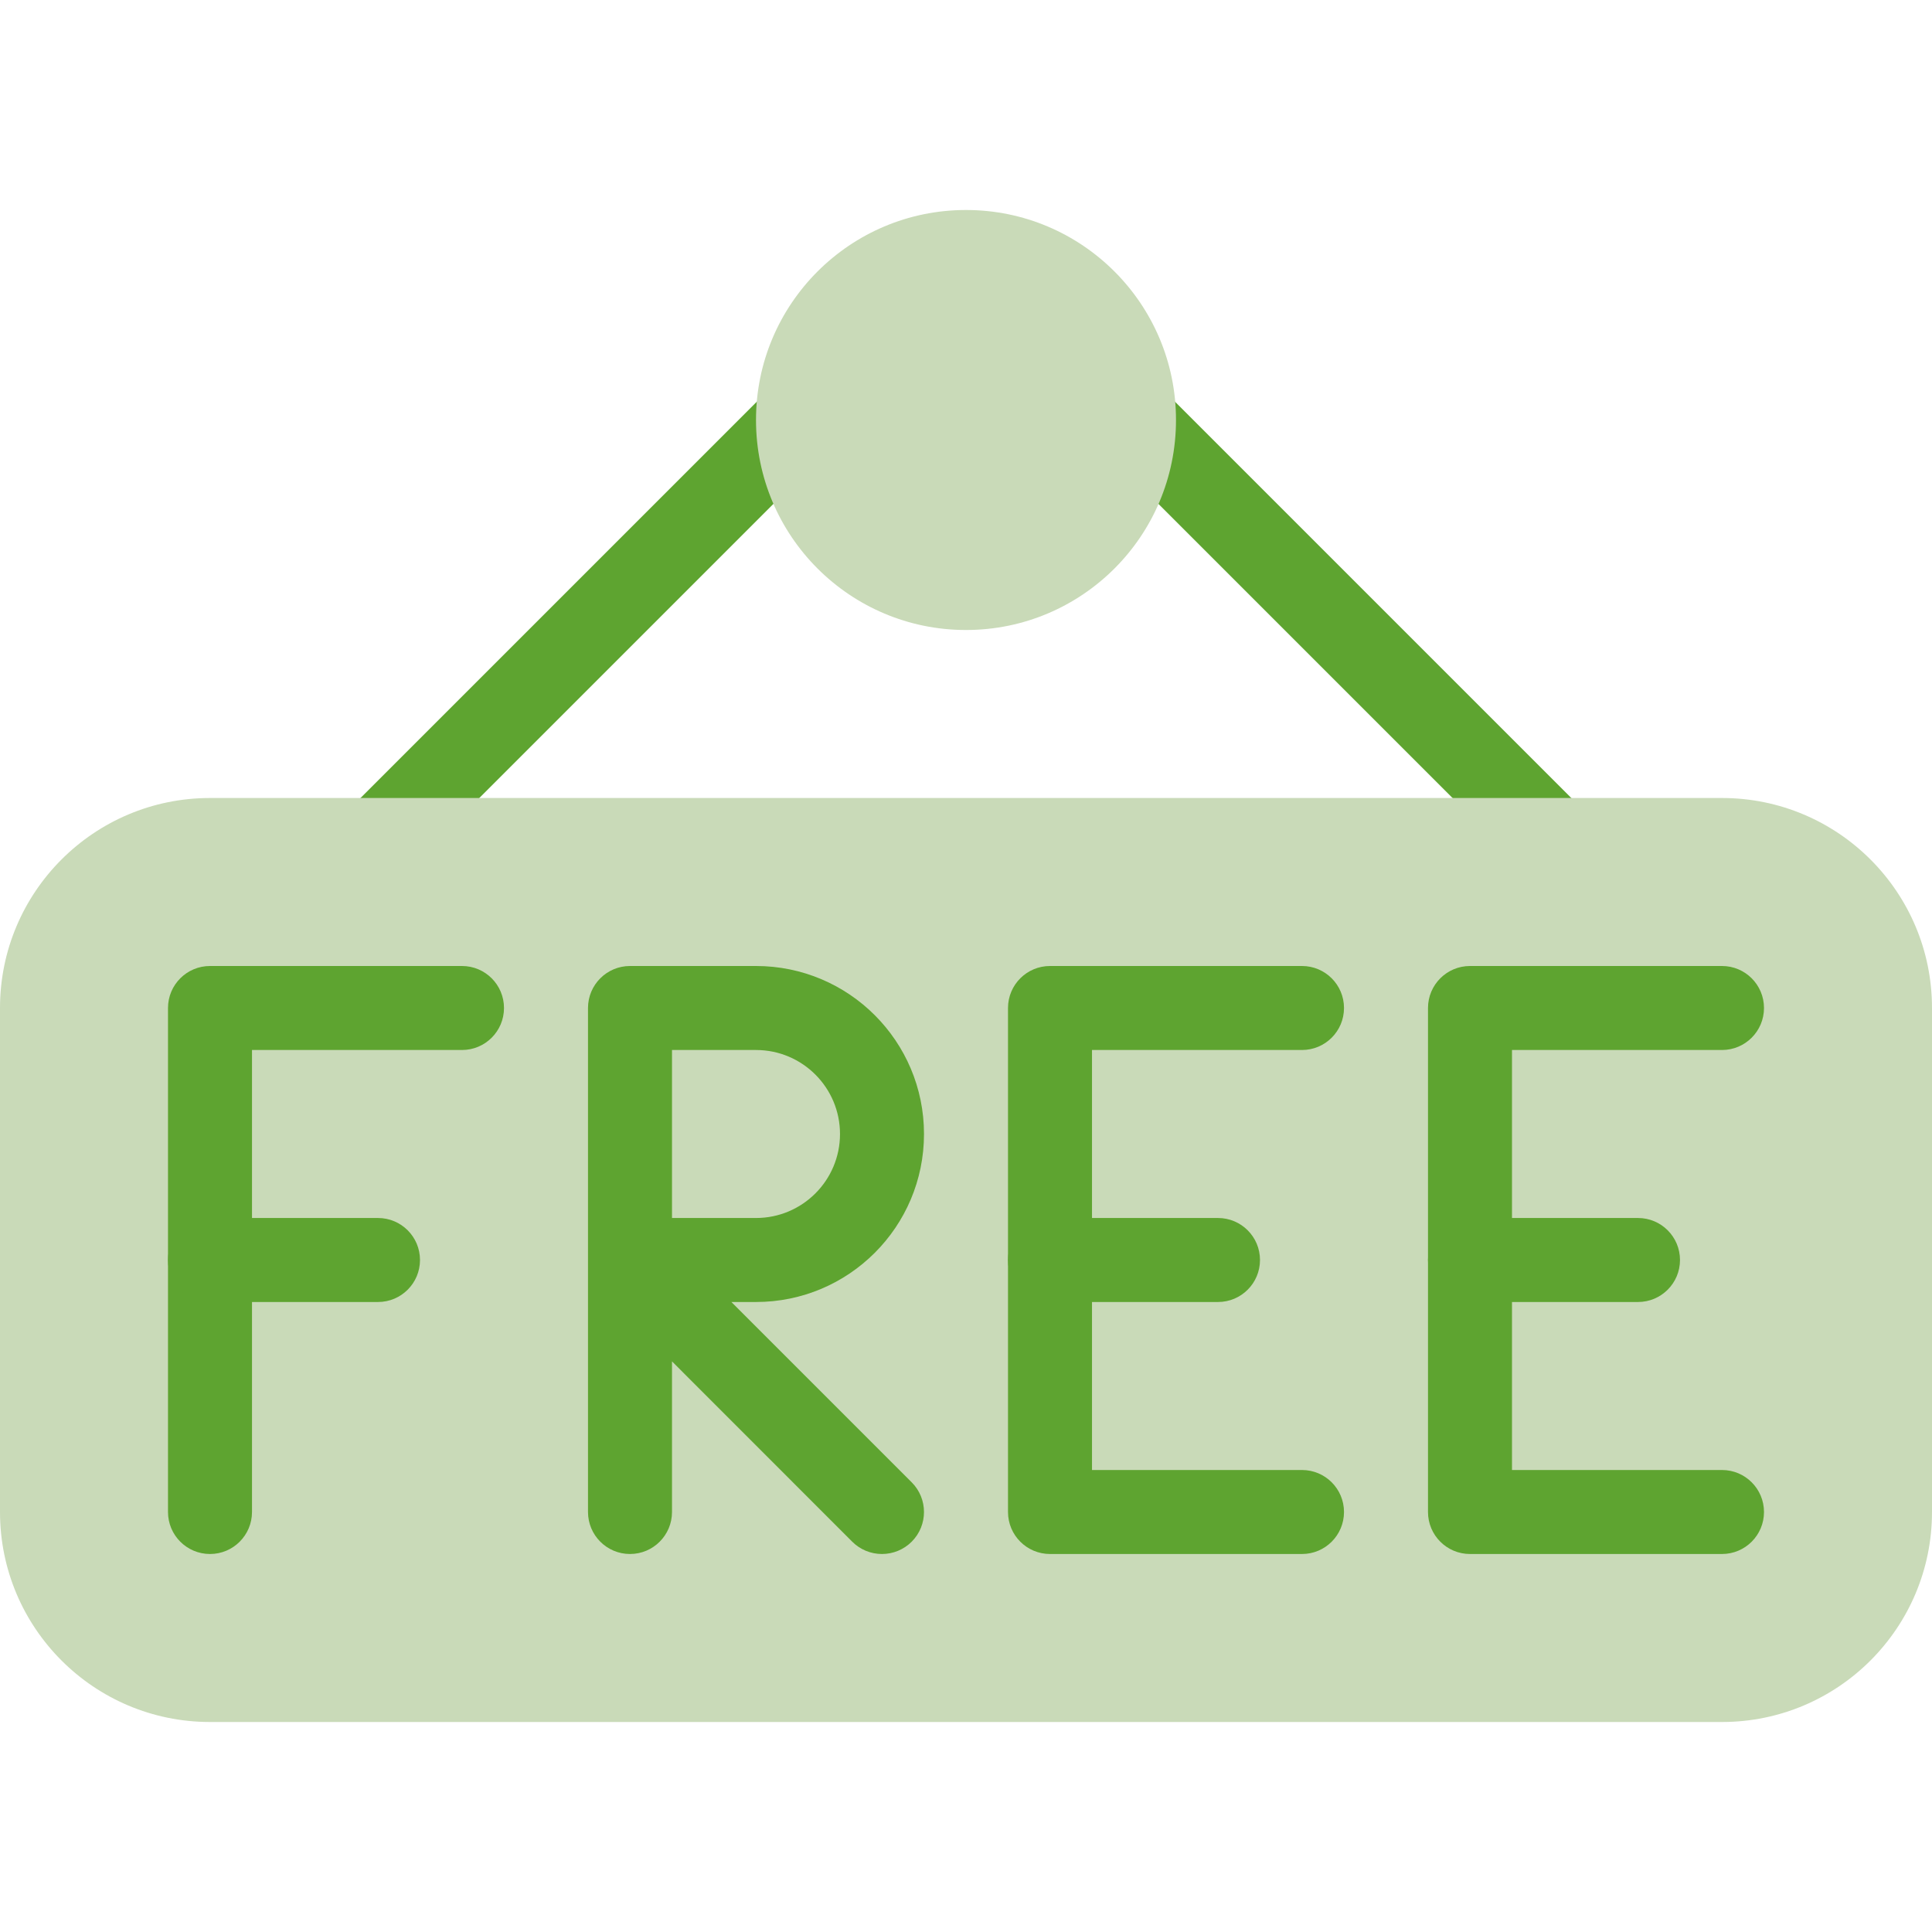 <?xml version="1.0" encoding="UTF-8"?> <svg xmlns="http://www.w3.org/2000/svg" width="490" height="490" viewBox="0 0 490 490" fill="none"> <path d="M95.87 223.695C89.987 223.706 85.209 218.945 85.198 213.062C85.193 210.226 86.32 207.504 88.328 205.501L194.85 98.98C199.081 94.894 205.825 95.011 209.912 99.242C213.899 103.37 213.899 109.914 209.912 114.042L103.39 220.564C101.397 222.563 98.693 223.689 95.87 223.695Z" fill="#5EA430"></path> <path d="M394.13 223.695C391.303 223.7 388.59 222.582 386.589 220.585L280.067 114.064C275.98 109.832 276.097 103.089 280.328 99.001C284.457 95.015 291.001 95.015 295.128 99.001L401.65 205.523C405.804 209.689 405.794 216.434 401.626 220.588C399.636 222.572 396.942 223.689 394.13 223.695Z" fill="#5EA430"></path> <path d="M53.261 202.392H436.739C466.153 202.392 489.999 226.237 489.999 255.652V383.478C489.999 412.893 466.153 436.739 436.739 436.739H53.261C23.846 436.739 0 412.893 0 383.478V255.652C0 226.237 23.846 202.392 53.261 202.392Z" fill="#C9DAB8"></path> <path d="M53.261 394.131C47.377 394.131 42.608 389.361 42.608 383.478V255.652C42.608 249.769 47.377 245 53.261 245H117.174C123.057 245 127.826 249.769 127.826 255.652C127.826 261.535 123.057 266.305 117.174 266.305H63.913V383.478C63.913 389.361 59.144 394.131 53.261 394.131Z" fill="#5EA430"></path> <path d="M95.87 330.218H53.261C47.377 330.218 42.608 325.448 42.608 319.565C42.608 313.682 47.377 308.913 53.261 308.913H95.87C101.753 308.913 106.522 313.682 106.522 319.565C106.522 325.448 101.753 330.218 95.87 330.218Z" fill="#5EA430"></path> <path d="M223.696 394.13C220.868 394.135 218.155 393.017 216.154 391.02L170.435 345.279V383.478C170.435 389.361 165.666 394.13 159.783 394.13C153.9 394.13 149.13 389.361 149.13 383.478V255.652C149.13 249.769 153.9 245 159.783 245H191.739C215.271 245 234.348 264.077 234.348 287.609C234.348 311.14 215.271 330.218 191.739 330.218H185.497L231.215 375.936C235.381 380.091 235.389 386.835 231.234 391.001C229.237 393.004 226.525 394.13 223.696 394.13ZM170.435 308.913H191.739C203.505 308.913 213.043 299.374 213.043 287.609C213.043 275.843 203.505 266.305 191.739 266.305H170.435V308.913Z" fill="#5EA430"></path> <path d="M330.218 394.131H266.305C260.422 394.131 255.652 389.361 255.652 383.478V255.652C255.652 249.769 260.422 245 266.305 245H330.218C336.101 245 340.87 249.769 340.87 255.652C340.87 261.535 336.101 266.305 330.218 266.305H276.957V372.827H330.218C336.101 372.827 340.87 377.596 340.87 383.479C340.869 389.361 336.101 394.131 330.218 394.131Z" fill="#5EA430"></path> <path d="M308.913 330.218H266.303C260.421 330.218 255.651 325.448 255.651 319.565C255.651 313.682 260.421 308.913 266.303 308.913H308.913C314.796 308.913 319.565 313.682 319.565 319.565C319.565 325.448 314.796 330.218 308.913 330.218Z" fill="#5EA430"></path> <path d="M436.739 394.131H372.825C366.943 394.131 362.173 389.361 362.173 383.478V255.652C362.173 249.769 366.943 245 372.825 245H436.739C442.622 245 447.391 249.769 447.391 255.652C447.391 261.535 442.622 266.305 436.739 266.305H383.478V372.827H436.739C442.622 372.827 447.391 377.596 447.391 383.479C447.391 389.361 442.622 394.131 436.739 394.131Z" fill="#5EA430"></path> <path d="M415.435 330.218H372.826C366.943 330.218 362.173 325.448 362.173 319.565C362.173 313.682 366.943 308.913 372.826 308.913H415.435C421.318 308.913 426.087 313.682 426.087 319.565C426.087 325.448 421.318 330.218 415.435 330.218Z" fill="#5EA430"></path> <path d="M245 159.782C215.585 159.782 191.739 135.937 191.739 106.522C191.739 77.107 215.585 53.261 245 53.261C274.414 53.261 298.26 77.107 298.26 106.522C298.26 135.937 274.415 159.782 245 159.782Z" fill="#C9DAB8"></path> </svg> 